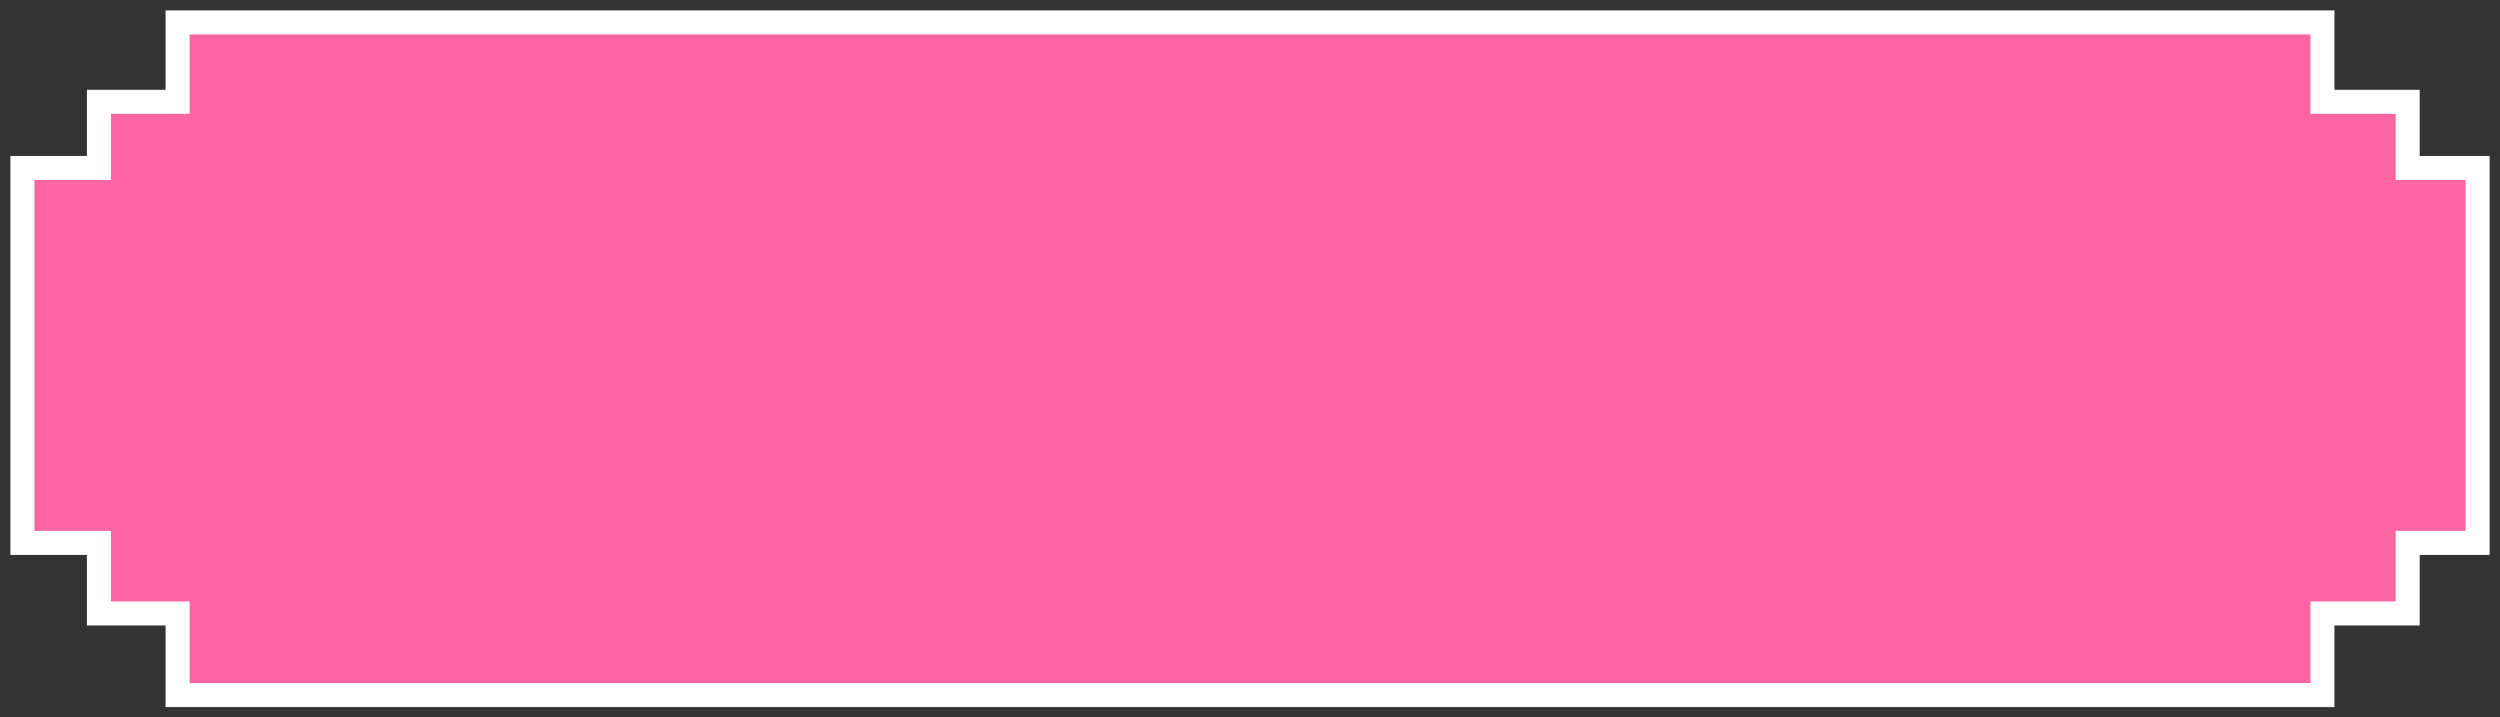 <svg width="223" height="64" viewBox="0 0 223 64" fill="none" xmlns="http://www.w3.org/2000/svg">
<rect x="0" y="0" width="223" height="64" fill="#333333" stroke="none"/>
<path id="Vector 46" d="M207.161 2H15.842V9.082H8.824V14.984H2V48.426H8.824V54.721H15.842V62H207.161V54.721H214.764V48.426H221.003V14.984H214.764V9.082H207.161V2Z" fill="#FE66A3" stroke="white" stroke-width="2.143"/>
</svg>

